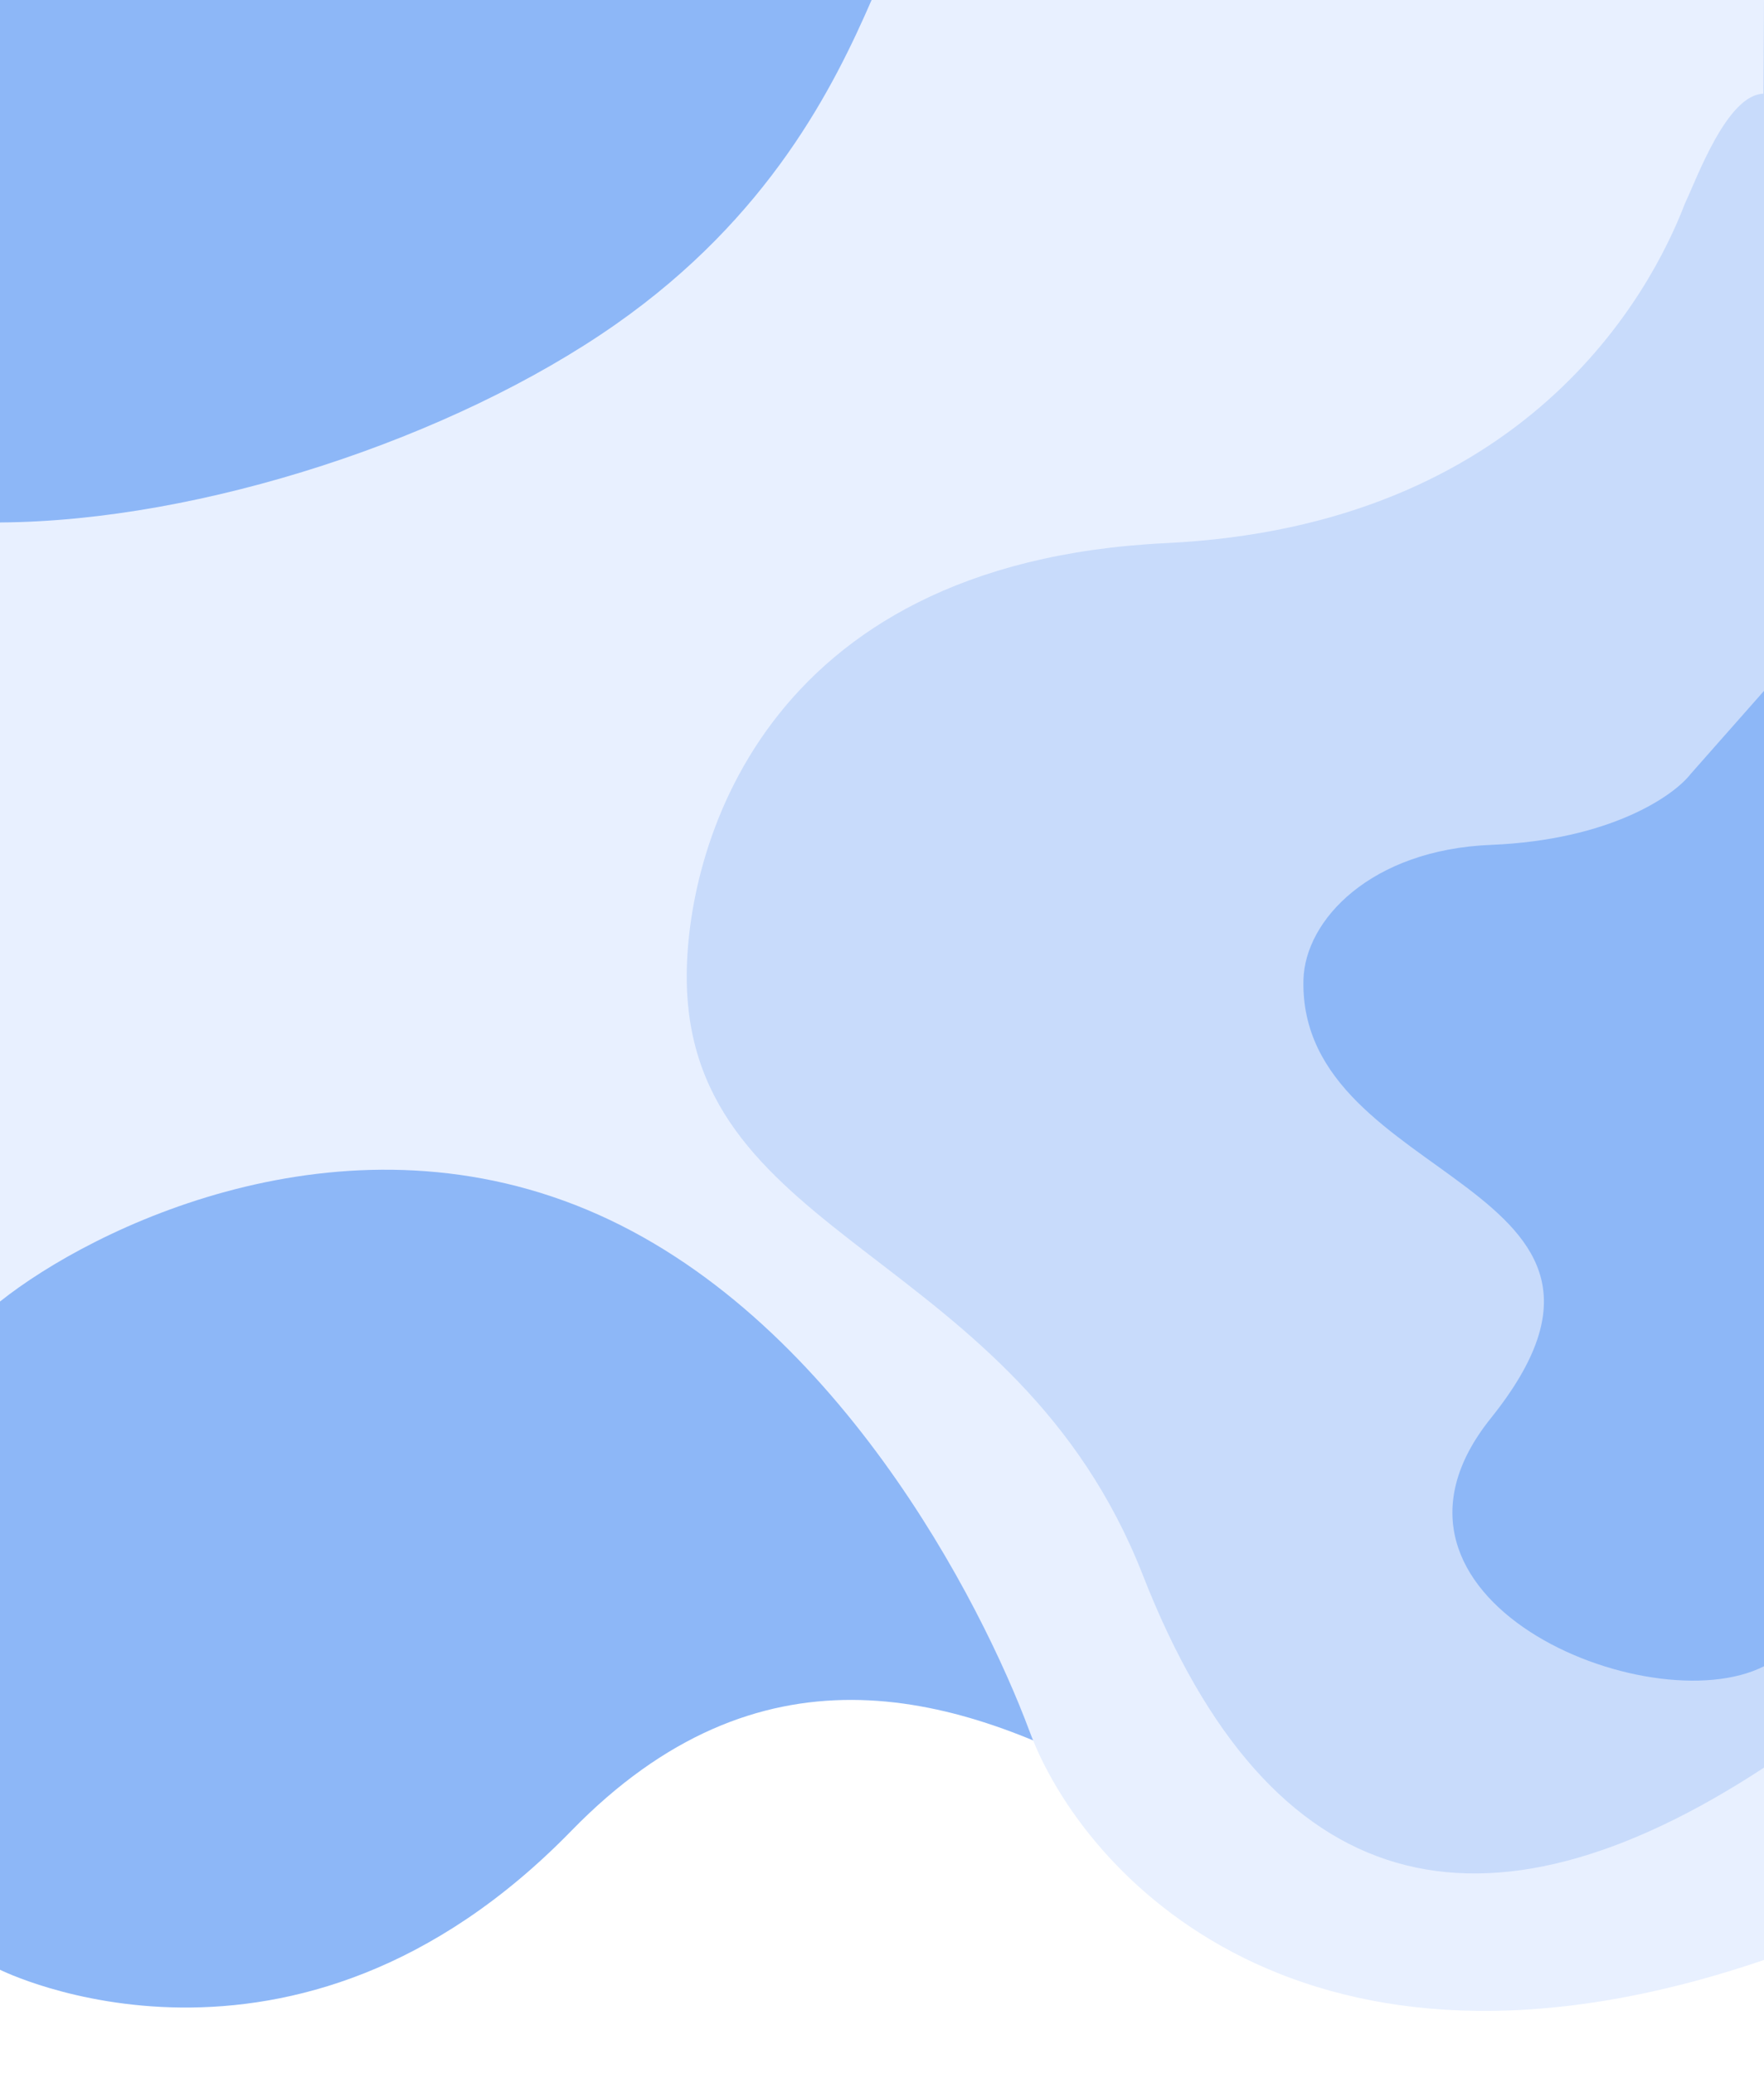 <svg width="1440" height="1692" viewBox="0 0 1440 1692" fill="none" xmlns="http://www.w3.org/2000/svg">
<g filter="url(#filter0_d)">
<path d="M1440 0H0V1608C0 1608 239 1728.08 466.5 1494.48C772.439 1180.33 1092.83 1668.46 1213 1578.05L1440 1494.48V0Z" fill="#8DB7F7"/>
</g>
<g filter="url(#filter1_d)">
<path d="M0 426.5C164.605 425.502 369.811 357.65 502.302 265.003C628.627 176.669 681.054 69.869 711.511 0H1440L1439 385.278L1440 800V1600C1063.6 1728.4 883.5 1529.17 840.5 1413.5C801.28 1308 681 1071.9 479 987.5C277 903.1 75.5 1002.33 0 1062.5V800V426.5Z" fill="#E8F0FF"/>
</g>
<g filter="url(#filter2_i)">
<path d="M560.611 800C559.5 698.5 618 459.5 951.839 443.379C1245.73 429.186 1347.5 239.5 1375.54 165.899C1384.37 147.933 1409.62 76.5 1440 76.5V800V1443C1211 1593 1037 1552 933 1286C829 1020 562.957 1014.5 560.611 800Z" fill="#C8DBFB"/>
</g>
<g opacity="0.5" filter="url(#filter3_i)">
<path d="M1064.04 799.926C1065.24 750.941 1119.17 693.716 1216.96 689.725C1314.75 685.733 1366.46 649.479 1380.1 631.851L1440 564V799.926V1360.25C1346.04 1407.83 1098.87 1305.02 1216.96 1157.81C1372.38 964.067 1059.91 968.372 1064.04 799.926Z" fill="#5193F4"/>
</g>
<defs>
<filter id="filter0_d" x="-50" y="-50" width="1540" height="1738.86" filterUnits="userSpaceOnUse" color-interpolation-filters="sRGB">
<feFlood flood-opacity="0" result="BackgroundImageFix"/>
<feColorMatrix in="SourceAlpha" type="matrix" values="0 0 0 0 0 0 0 0 0 0 0 0 0 0 0 0 0 0 127 0"/>
<feOffset/>
<feGaussianBlur stdDeviation="25"/>
<feColorMatrix type="matrix" values="0 0 0 0 0 0 0 0 0 0 0 0 0 0 0 0 0 0 0.25 0"/>
<feBlend mode="normal" in2="BackgroundImageFix" result="effect1_dropShadow"/>
<feBlend mode="normal" in="SourceGraphic" in2="effect1_dropShadow" result="shape"/>
</filter>
<filter id="filter1_d" x="-50" y="-50" width="1540" height="1741.6" filterUnits="userSpaceOnUse" color-interpolation-filters="sRGB">
<feFlood flood-opacity="0" result="BackgroundImageFix"/>
<feColorMatrix in="SourceAlpha" type="matrix" values="0 0 0 0 0 0 0 0 0 0 0 0 0 0 0 0 0 0 127 0"/>
<feOffset/>
<feGaussianBlur stdDeviation="25"/>
<feColorMatrix type="matrix" values="0 0 0 0 0 0 0 0 0 0 0 0 0 0 0 0 0 0 0.25 0"/>
<feBlend mode="normal" in2="BackgroundImageFix" result="effect1_dropShadow"/>
<feBlend mode="normal" in="SourceGraphic" in2="effect1_dropShadow" result="shape"/>
</filter>
<filter id="filter2_i" x="560.595" y="76.5" width="879.405" height="1452.89" filterUnits="userSpaceOnUse" color-interpolation-filters="sRGB">
<feFlood flood-opacity="0" result="BackgroundImageFix"/>
<feBlend mode="normal" in="SourceGraphic" in2="BackgroundImageFix" result="shape"/>
<feColorMatrix in="SourceAlpha" type="matrix" values="0 0 0 0 0 0 0 0 0 0 0 0 0 0 0 0 0 0 127 0" result="hardAlpha"/>
<feOffset/>
<feGaussianBlur stdDeviation="25"/>
<feComposite in2="hardAlpha" operator="arithmetic" k2="-1" k3="1"/>
<feColorMatrix type="matrix" values="0 0 0 0 0 0 0 0 0 0 0 0 0 0 0 0 0 0 0.25 0"/>
<feBlend mode="normal" in2="shape" result="effect1_innerShadow"/>
</filter>
<filter id="filter3_i" x="1064" y="564" width="376" height="808" filterUnits="userSpaceOnUse" color-interpolation-filters="sRGB">
<feFlood flood-opacity="0" result="BackgroundImageFix"/>
<feBlend mode="normal" in="SourceGraphic" in2="BackgroundImageFix" result="shape"/>
<feColorMatrix in="SourceAlpha" type="matrix" values="0 0 0 0 0 0 0 0 0 0 0 0 0 0 0 0 0 0 127 0" result="hardAlpha"/>
<feOffset/>
<feGaussianBlur stdDeviation="25"/>
<feComposite in2="hardAlpha" operator="arithmetic" k2="-1" k3="1"/>
<feColorMatrix type="matrix" values="0 0 0 0 0 0 0 0 0 0 0 0 0 0 0 0 0 0 0.5 0"/>
<feBlend mode="normal" in2="shape" result="effect1_innerShadow"/>
</filter>
</defs>
</svg>
